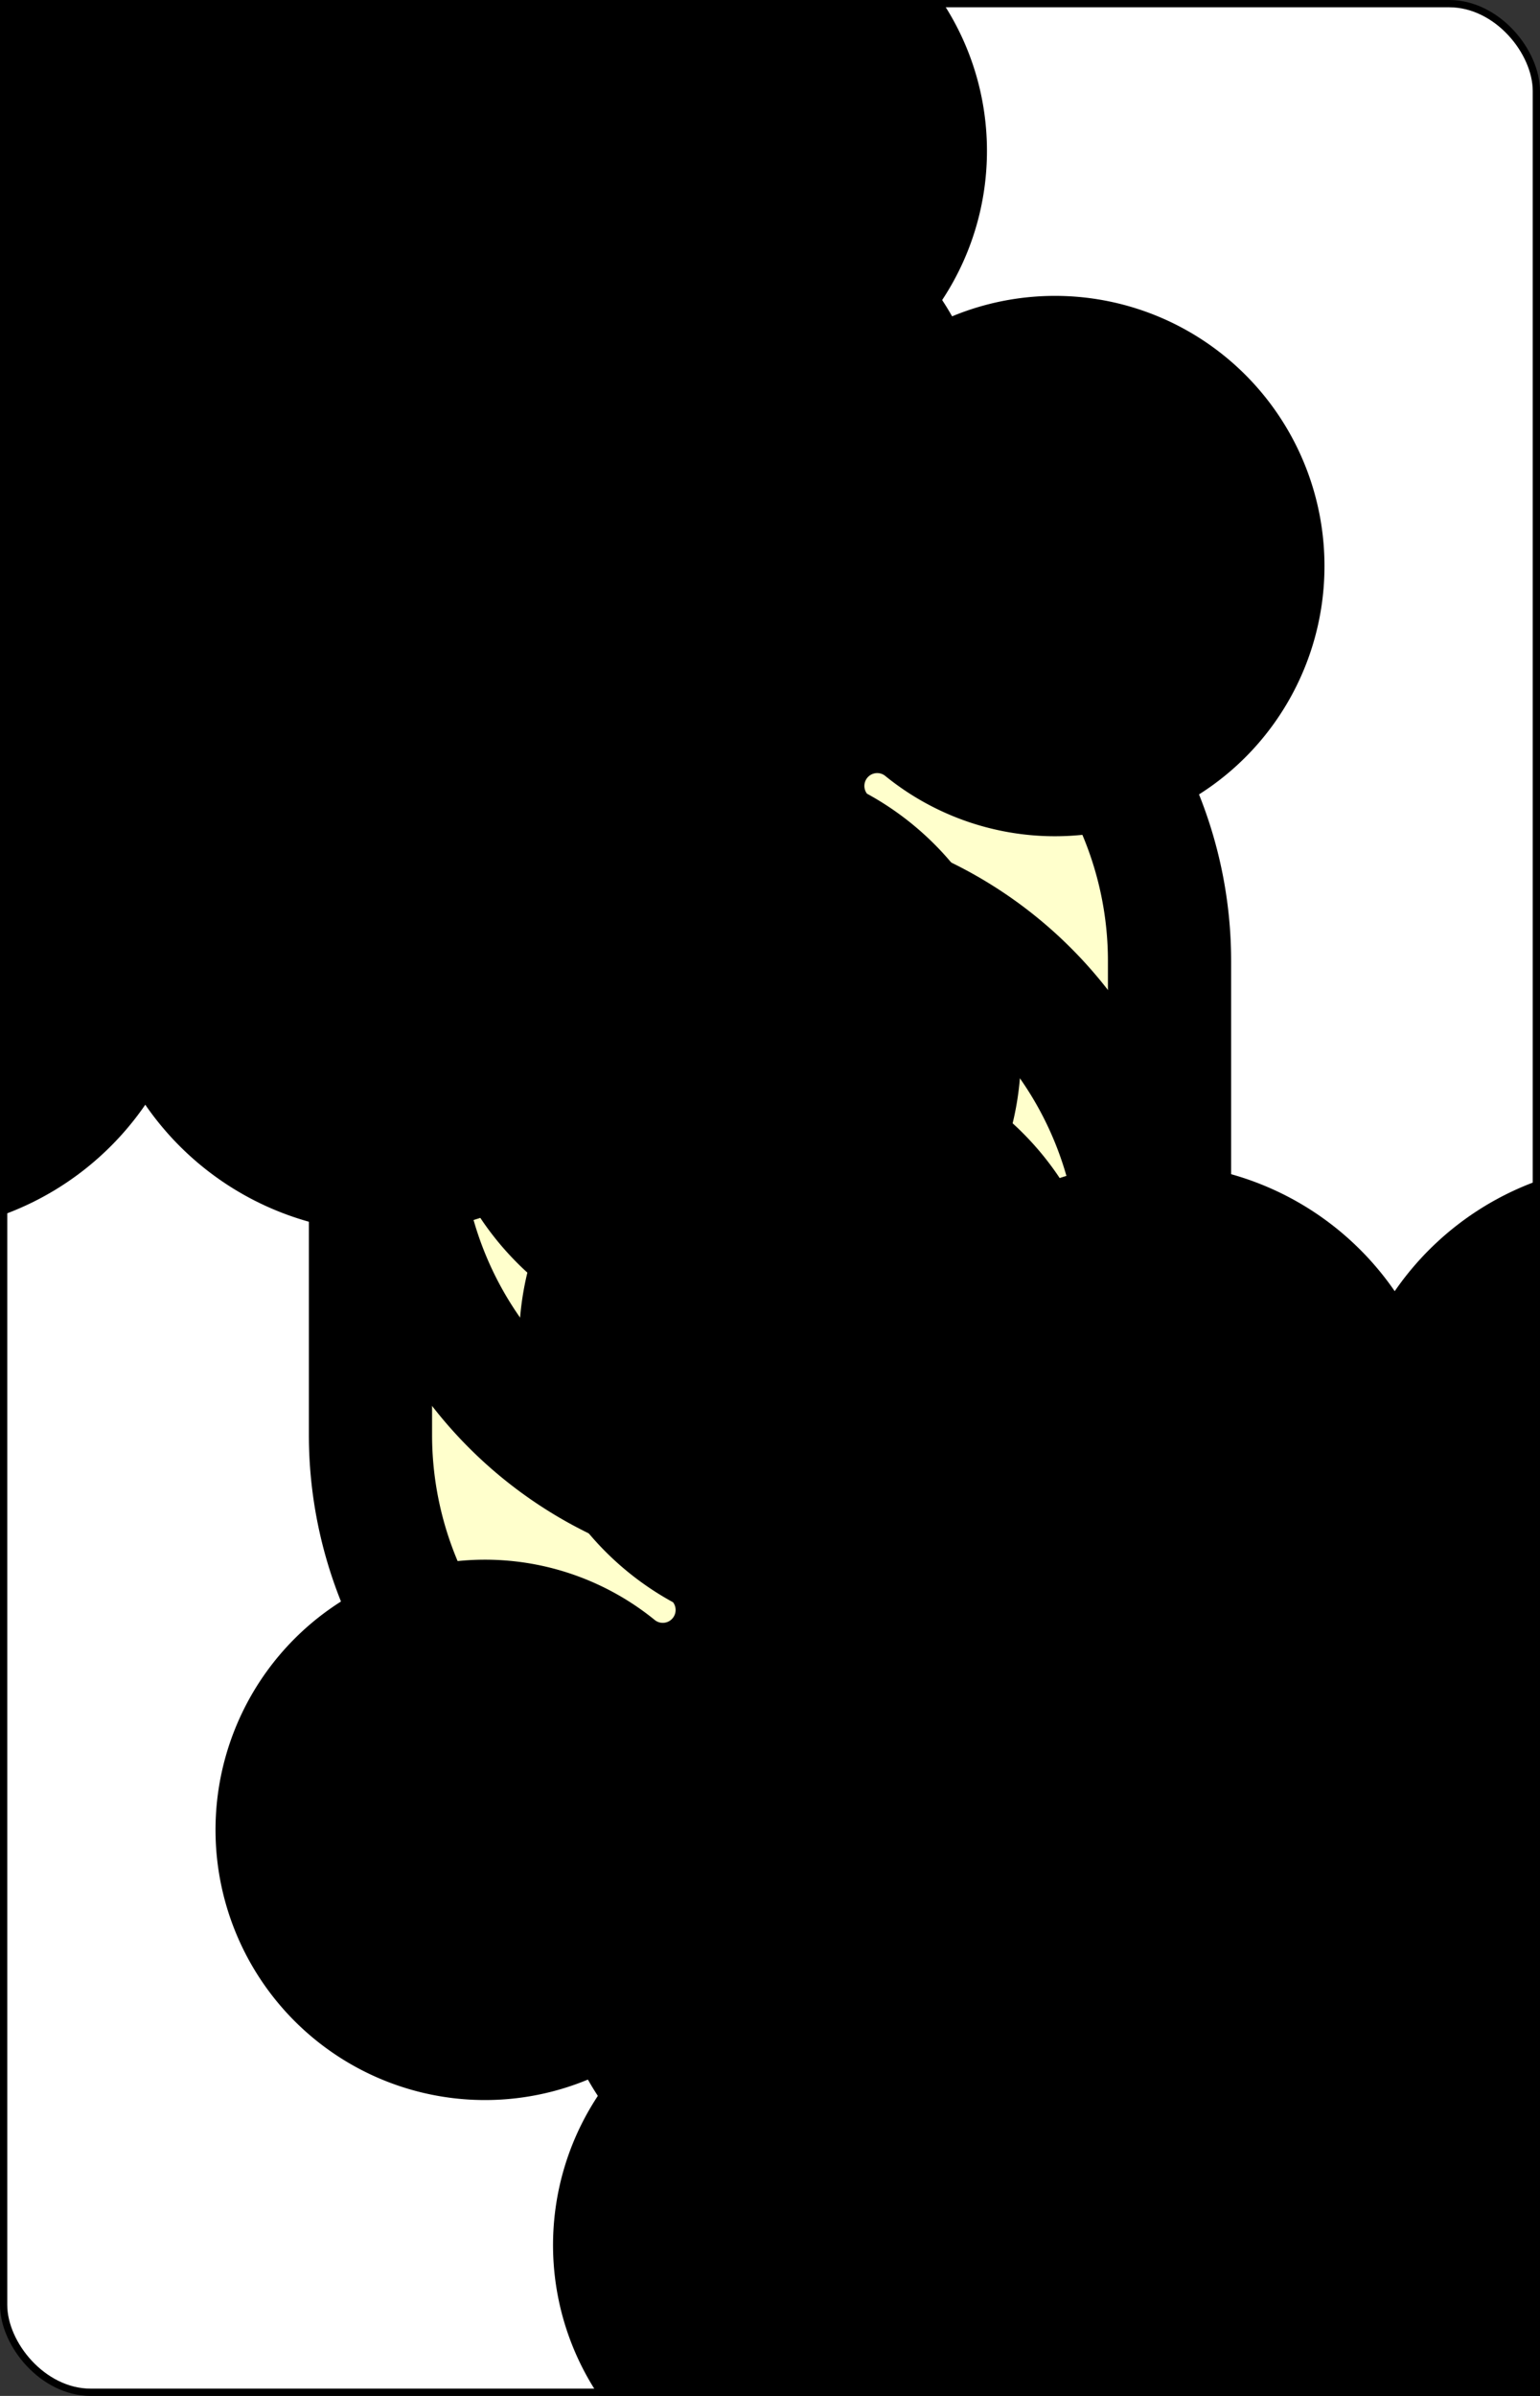 <?xml version="1.0" encoding="UTF-8" standalone="no"?>
<svg xmlns="http://www.w3.org/2000/svg" xmlns:xlink="http://www.w3.org/1999/xlink" class="card" face="9C" height="3.5in" preserveAspectRatio="none" viewBox="-106 -164.5 212 329" width="2.25in"><rect x="-106" y="-164.5" width="212" height="329" fill="#333333" stroke="none"/><symbol id="SC9" viewBox="-600 -600 1200 1200" preserveAspectRatio="xMinYMid"><path d="M30 150C35 385 85 400 130 500L-130 500C-85 400 -35 385 -30 150A10 10 0 0 0 -50 150A210 210 0 1 1 -124 -51A10 10 0 0 0 -110 -65A230 230 0 1 1 110 -65A10 10 0 0 0 124 -51A210 210 0 1 1 50 150A10 10 0 0 0 30 150Z" fill="black"></path></symbol><symbol id="VC9" viewBox="-500 -500 1000 1000" preserveAspectRatio="xMinYMid"><path d="M250 -100A250 250 0 0 1 -250 -100L-250 -210A250 250 0 0 1 250 -210L250 210A250 250 0 0 1 0 460C-150 460 -180 400 -200 375" stroke="black" stroke-width="80" stroke-linecap="square" stroke-miterlimit="1.5" fill="none"></path></symbol><defs><rect id="XC9" width="108" height="166.153" x="-54" y="-83.076"></rect></defs><rect width="211" height="328" x="-105.5" y="-164" rx="12" ry="12" fill="white" stroke="black"></rect><use xlink:href="#XC9" stroke="#88f" fill="#FFC"></use><use xlink:href="#VC9" height="50" x="-104" y="-152.5"></use><use xlink:href="#SC9" height="41.827" x="-99.913" y="-97.5"></use><use xlink:href="#SC9" height="40" x="-53.45" y="-81.46"></use><use xlink:href="#SC9" height="40" x="13.45" y="-81.46"></use><use xlink:href="#SC9" height="40" x="-53.45" y="-40.486"></use><use xlink:href="#SC9" height="40" x="13.45" y="-40.486"></use><use xlink:href="#SC9" height="40" x="-20" y="-24"></use><g transform="rotate(180)"><use xlink:href="#VC9" height="50" x="-104" y="-152.5"></use><use xlink:href="#SC9" height="41.827" x="-99.913" y="-97.5"></use><use xlink:href="#SC9" height="40" x="-53.45" y="-81.46"></use><use xlink:href="#SC9" height="40" x="13.45" y="-81.46"></use><use xlink:href="#SC9" height="40" x="-53.45" y="-40.486"></use><use xlink:href="#SC9" height="40" x="13.45" y="-40.486"></use></g></svg>